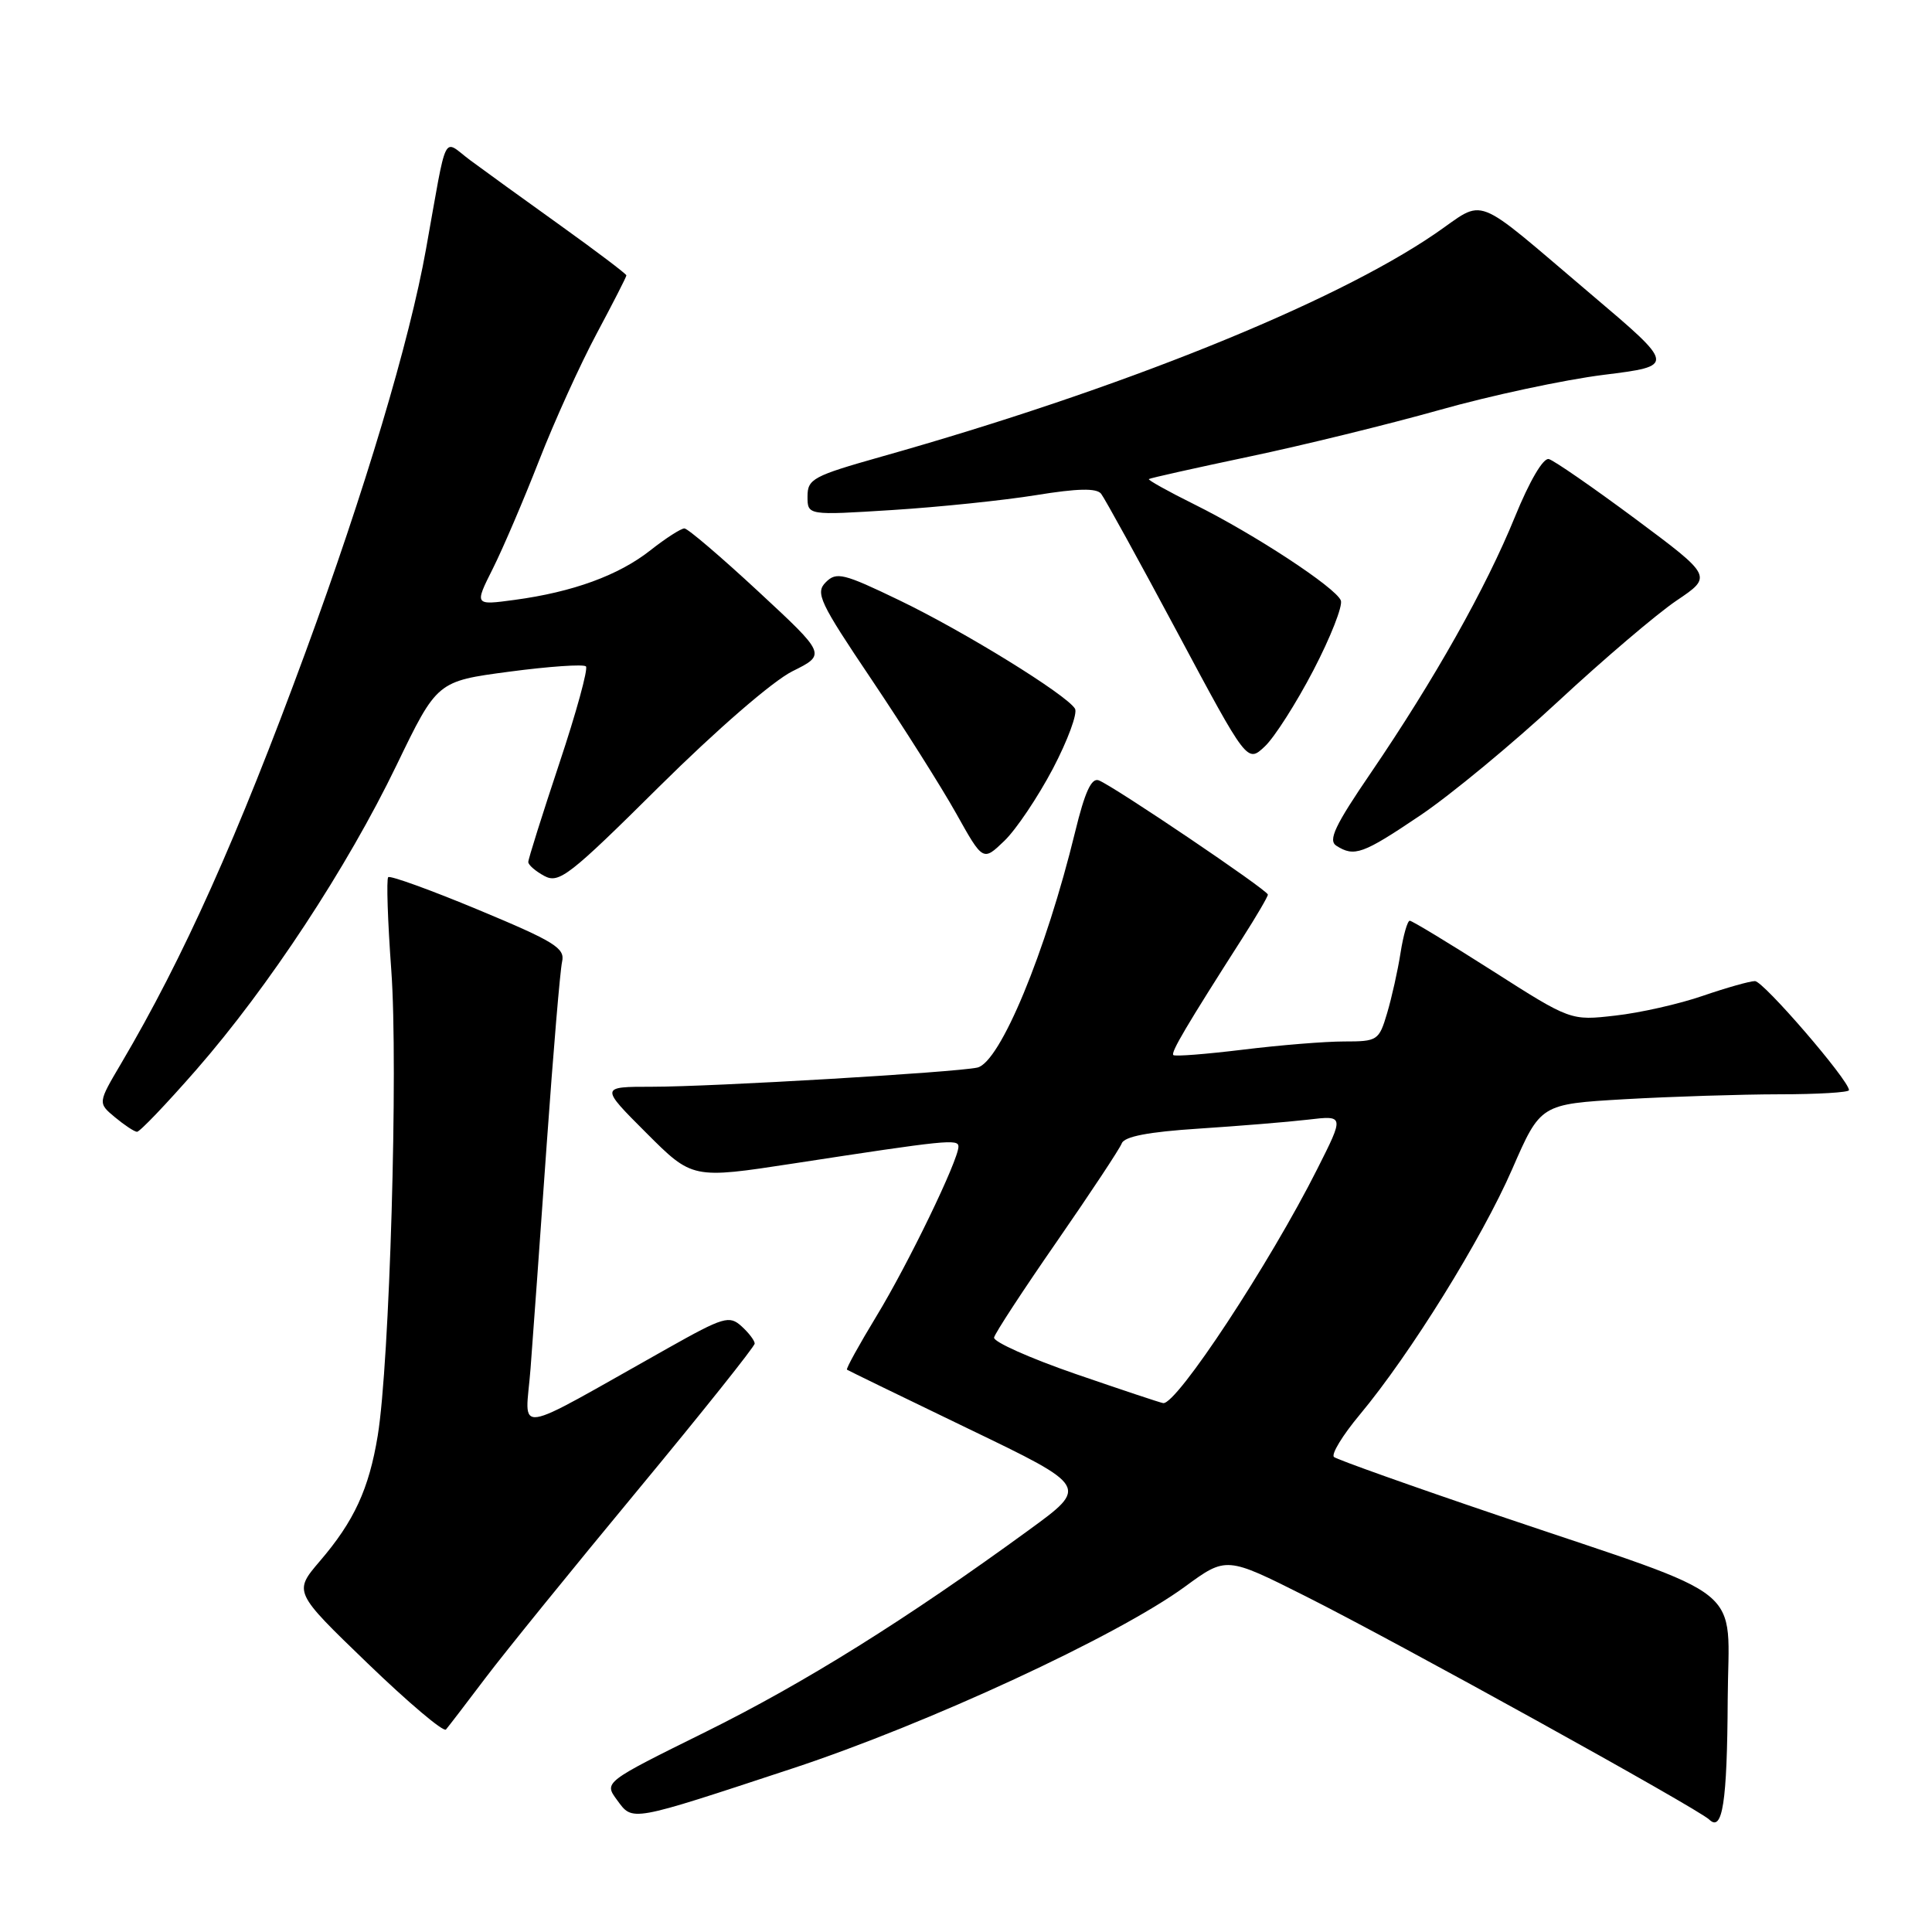 <?xml version="1.0" encoding="UTF-8" standalone="no"?>
<!DOCTYPE svg PUBLIC "-//W3C//DTD SVG 1.1//EN" "http://www.w3.org/Graphics/SVG/1.1/DTD/svg11.dtd" >
<svg xmlns="http://www.w3.org/2000/svg" xmlns:xlink="http://www.w3.org/1999/xlink" version="1.1" viewBox="0 0 256 256">
 <g >
 <path fill="currentColor"
d=" M 228.93 225.21 C 229.01 209.62 232.22 212.21 198.77 200.89 C 187.07 196.93 177.17 193.40 176.76 193.06 C 176.36 192.71 177.89 190.19 180.17 187.46 C 186.85 179.45 196.34 164.17 200.38 154.90 C 204.13 146.30 204.13 146.30 215.31 145.65 C 221.47 145.30 230.66 145.01 235.75 145.00 C 240.84 145.00 245.00 144.75 245.00 144.45 C 245.00 143.15 233.66 130.00 232.54 130.00 C 231.87 130.00 228.76 130.88 225.64 131.95 C 222.52 133.03 217.30 134.21 214.04 134.57 C 208.12 135.25 208.12 135.25 197.73 128.62 C 192.02 124.98 187.10 122.00 186.80 122.00 C 186.50 122.00 185.95 123.91 185.58 126.25 C 185.22 128.59 184.41 132.19 183.80 134.25 C 182.72 137.88 182.53 138.00 178.09 138.00 C 175.57 138.00 169.53 138.49 164.67 139.09 C 159.81 139.68 155.67 140.01 155.47 139.80 C 155.12 139.45 157.22 135.89 164.65 124.27 C 166.49 121.39 168.00 118.81 168.00 118.54 C 168.00 117.96 147.57 104.16 145.59 103.40 C 144.62 103.03 143.75 104.94 142.47 110.19 C 138.57 126.20 132.52 140.79 129.50 141.46 C 126.58 142.10 94.40 144.00 86.38 144.00 C 79.52 144.00 79.52 144.00 85.63 150.11 C 91.74 156.22 91.74 156.22 105.12 154.17 C 125.44 151.05 127.00 150.89 127.00 151.93 C 127.00 153.72 120.35 167.47 116.14 174.39 C 113.84 178.18 112.07 181.38 112.23 181.49 C 112.38 181.60 119.64 185.13 128.37 189.34 C 144.23 196.98 144.23 196.98 136.37 202.71 C 120.03 214.62 106.60 223.00 93.53 229.47 C 80.02 236.15 80.02 236.15 81.76 238.51 C 83.87 241.38 83.34 241.47 105.00 234.33 C 122.95 228.41 148.06 216.78 157.00 210.25 C 162.49 206.23 162.49 206.23 173.00 211.51 C 185.05 217.56 225.01 239.67 226.48 241.10 C 228.24 242.82 228.86 238.83 228.93 225.21 Z  M 64.31 222.36 C 66.86 218.98 75.94 207.79 84.48 197.48 C 93.01 187.18 100.00 178.42 100.00 178.03 C 100.00 177.63 99.21 176.60 98.25 175.73 C 96.64 174.27 95.88 174.49 88.50 178.64 C 67.35 190.52 69.63 190.18 70.30 181.34 C 70.63 177.03 71.60 163.60 72.45 151.50 C 73.31 139.40 74.22 128.57 74.48 127.43 C 74.89 125.63 73.50 124.77 63.42 120.57 C 57.08 117.93 51.69 115.98 51.44 116.23 C 51.19 116.48 51.37 122.04 51.85 128.59 C 52.78 141.35 51.63 180.66 50.05 190.24 C 48.89 197.30 46.92 201.57 42.38 206.86 C 38.90 210.94 38.90 210.94 48.70 220.39 C 54.09 225.59 58.76 229.54 59.09 229.17 C 59.41 228.80 61.76 225.74 64.31 222.36 Z  M 26.01 141.75 C 35.62 130.74 45.99 114.97 52.55 101.38 C 57.92 90.27 57.92 90.27 67.49 89.00 C 72.76 88.30 77.32 87.99 77.64 88.30 C 77.95 88.62 76.36 94.42 74.10 101.19 C 71.85 107.96 70.00 113.82 70.00 114.22 C 70.00 114.61 70.96 115.44 72.13 116.07 C 74.07 117.11 75.45 116.04 87.38 104.20 C 94.98 96.67 102.39 90.25 104.99 88.95 C 109.48 86.72 109.48 86.72 100.49 78.38 C 95.54 73.79 91.14 70.03 90.69 70.02 C 90.25 70.01 88.22 71.31 86.19 72.91 C 81.99 76.23 75.91 78.45 68.18 79.49 C 62.86 80.21 62.86 80.21 65.30 75.35 C 66.64 72.68 69.40 66.22 71.44 61.00 C 73.48 55.77 76.92 48.20 79.08 44.17 C 81.23 40.14 83.00 36.69 83.00 36.49 C 83.00 36.30 79.06 33.32 74.25 29.87 C 69.44 26.43 64.06 22.53 62.29 21.22 C 58.58 18.45 59.33 16.94 56.45 33.00 C 54.27 45.21 48.34 65.04 40.45 86.50 C 31.48 110.91 24.31 126.91 16.06 140.90 C 12.96 146.15 12.96 146.15 15.23 148.04 C 16.48 149.08 17.79 149.95 18.15 149.97 C 18.51 149.99 22.04 146.29 26.01 141.75 Z  M 139.51 101.86 C 141.49 98.08 142.81 94.50 142.44 93.90 C 141.28 92.02 127.77 83.68 119.19 79.55 C 111.75 75.96 110.83 75.74 109.42 77.15 C 108.01 78.56 108.58 79.78 115.50 90.06 C 119.69 96.30 124.73 104.27 126.69 107.77 C 130.25 114.14 130.25 114.14 133.07 111.43 C 134.63 109.94 137.52 105.63 139.51 101.86 Z  M 188.17 108.06 C 192.20 105.35 200.42 98.55 206.44 92.96 C 212.46 87.37 219.53 81.35 222.15 79.58 C 226.92 76.37 226.92 76.37 216.70 68.76 C 211.07 64.58 205.91 61.01 205.23 60.83 C 204.49 60.63 202.67 63.74 200.73 68.50 C 196.90 77.91 190.07 90.03 181.69 102.34 C 176.86 109.41 175.95 111.35 177.08 112.07 C 179.46 113.58 180.57 113.18 188.17 108.06 Z  M 174.04 88.80 C 176.31 84.44 177.94 80.29 177.67 79.57 C 177.01 77.87 166.20 70.77 158.23 66.82 C 154.78 65.11 152.08 63.60 152.23 63.48 C 152.38 63.35 158.35 62.02 165.50 60.51 C 172.65 59.01 184.00 56.22 190.72 54.33 C 197.43 52.43 207.23 50.33 212.48 49.67 C 222.02 48.48 222.02 48.48 210.82 38.99 C 194.79 25.41 197.03 26.28 190.13 30.99 C 176.55 40.26 148.32 51.62 116.75 60.52 C 107.74 63.07 107.00 63.46 107.00 65.78 C 107.00 68.29 107.00 68.29 118.25 67.58 C 124.44 67.19 133.00 66.30 137.27 65.61 C 142.80 64.71 145.29 64.66 145.90 65.42 C 146.37 66.02 150.92 74.28 156.01 83.80 C 165.26 101.10 165.26 101.10 167.59 98.91 C 168.87 97.71 171.77 93.16 174.04 88.80 Z  M 142.50 182.05 C 136.45 179.96 131.60 177.79 131.72 177.23 C 131.83 176.67 135.57 170.95 140.03 164.52 C 144.48 158.09 148.36 152.23 148.64 151.50 C 148.99 150.59 152.18 149.98 158.82 149.55 C 164.15 149.20 170.67 148.67 173.31 148.36 C 178.13 147.79 178.13 147.79 174.54 154.91 C 168.25 167.41 155.92 186.14 154.13 185.92 C 153.78 185.88 148.55 184.13 142.50 182.05 Z "/>
</g>
</svg>